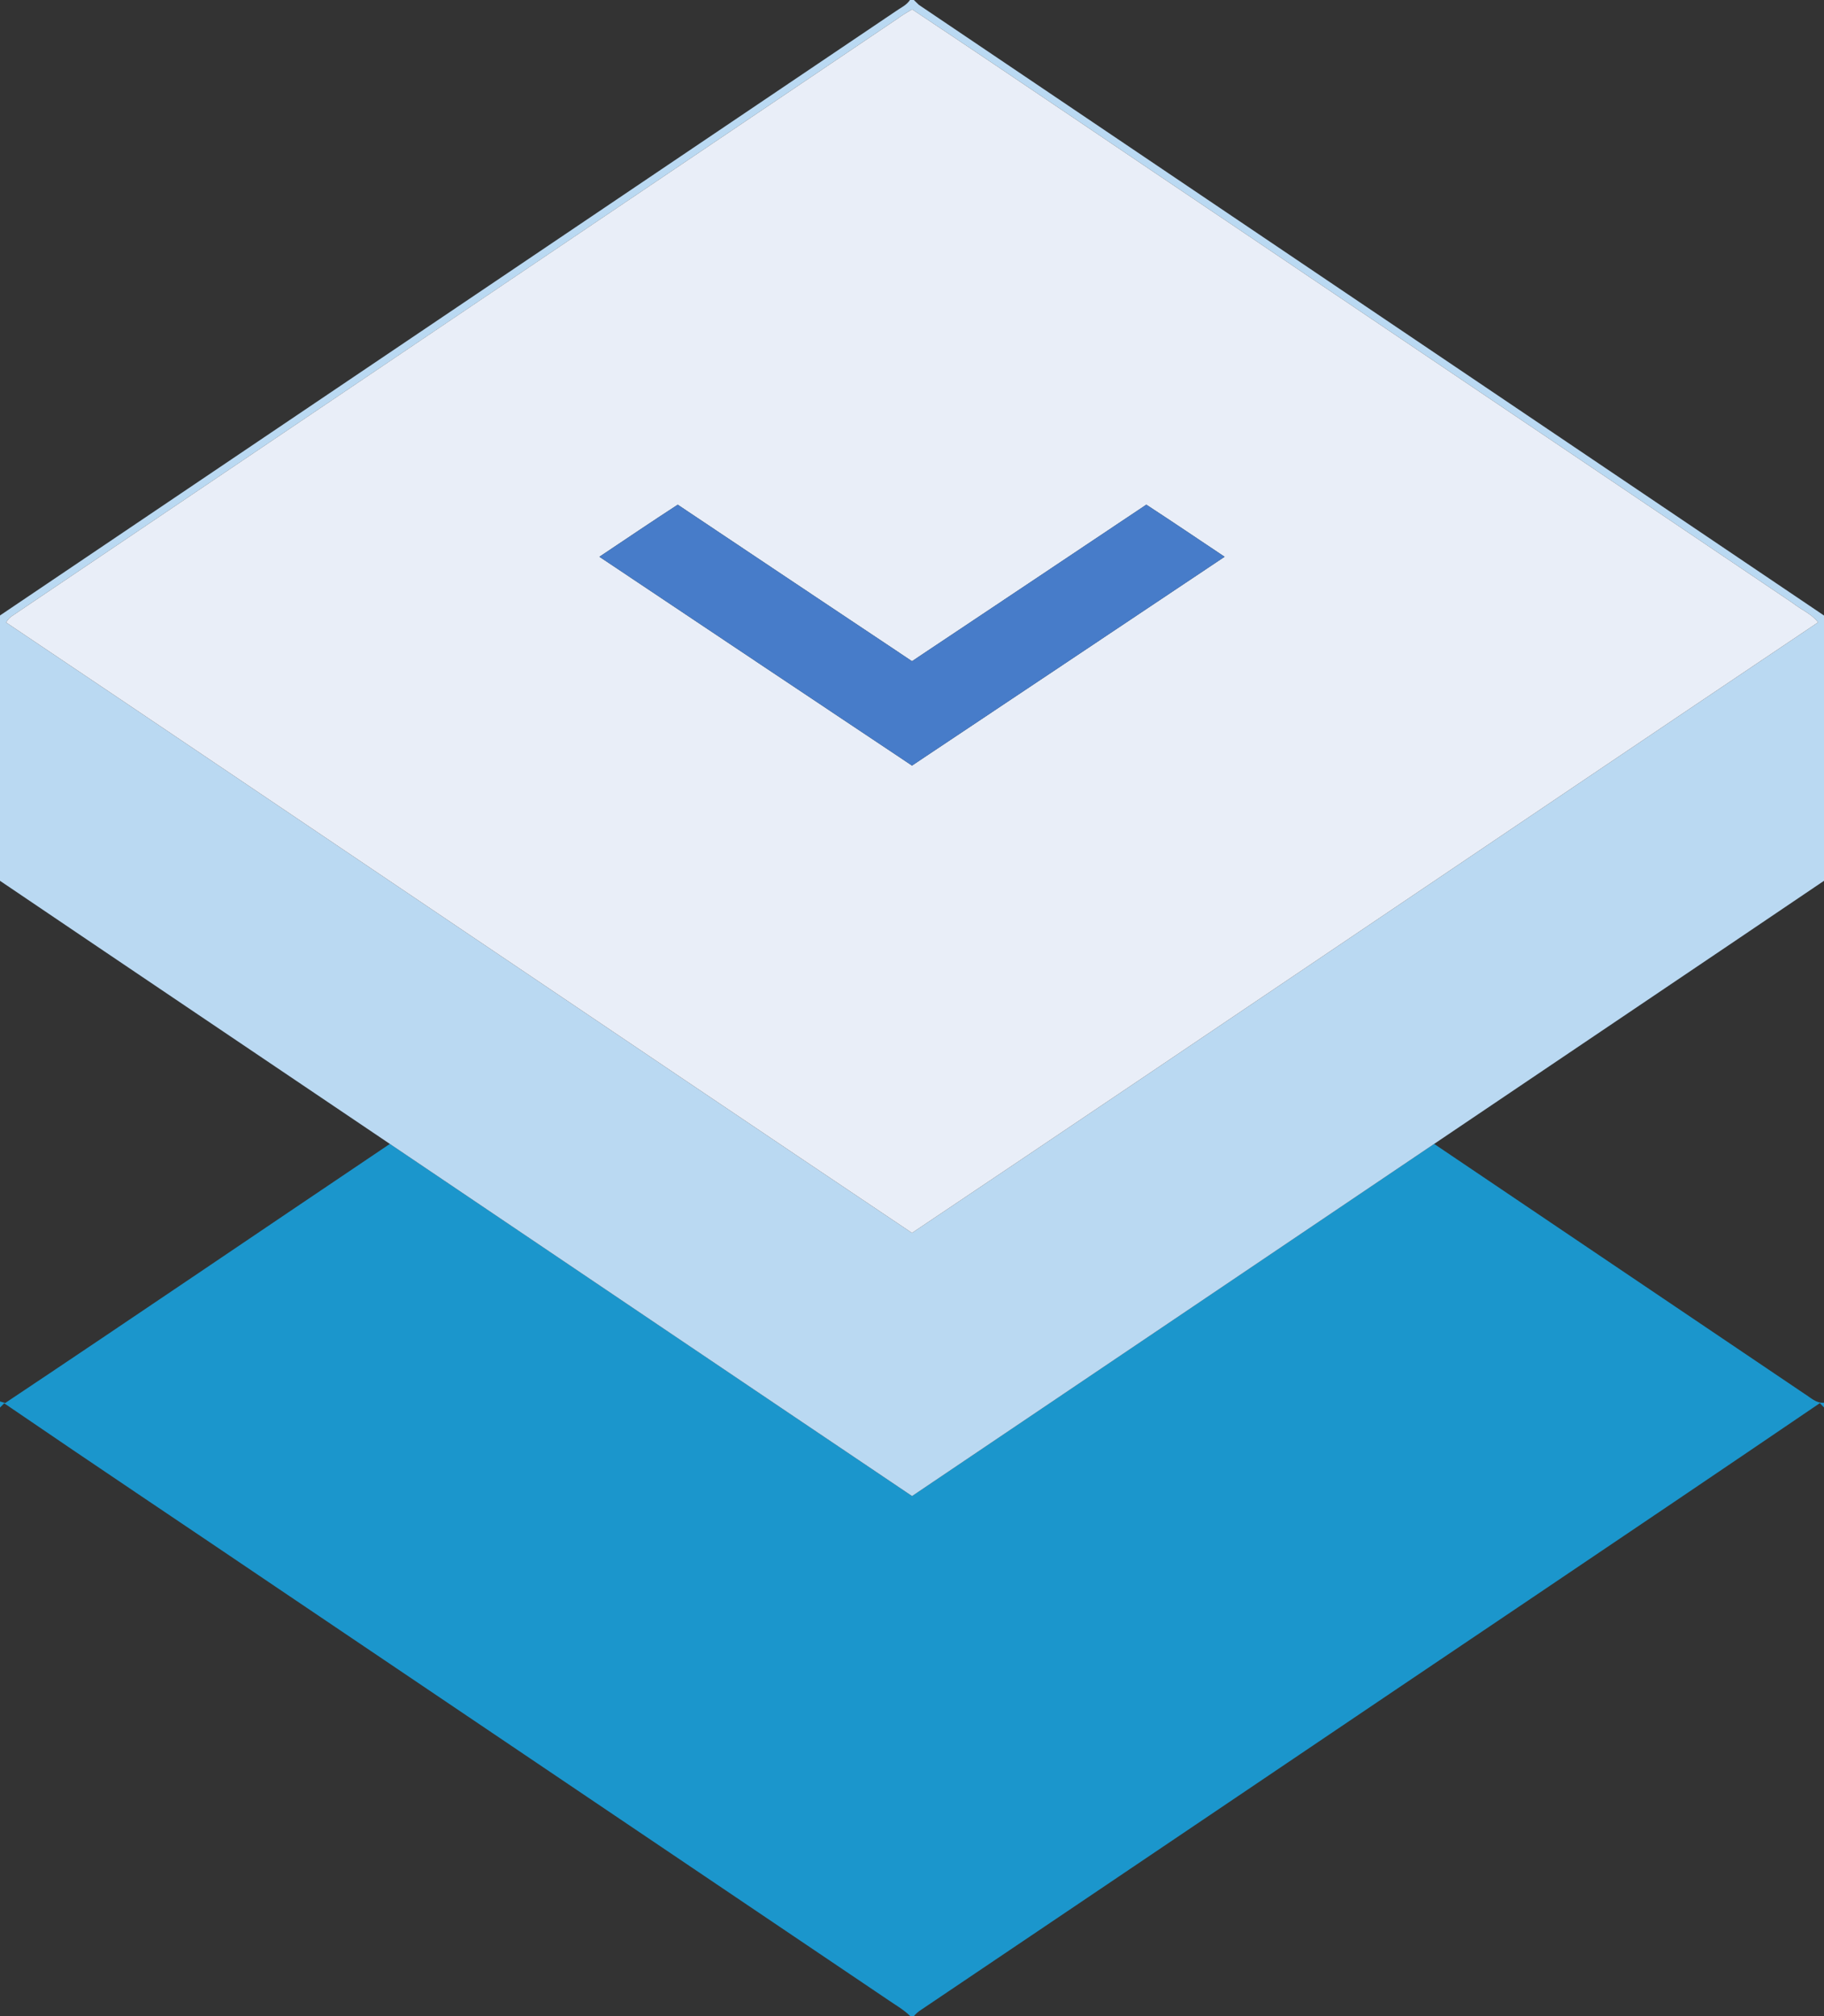 <svg class="go-to-icon" width="800" height="884" viewBox="0 0 600 663" xmlns="http://www.w3.org/2000/svg"><rect x="0" y="0" width="600" height="663" fill="#333333" stroke="none"/><path fill="#1B96CC" d="M128.24 376.13c57.26 38.59 114.48 77.25 171.78 115.79 57.26-38.57 114.49-77.19 171.74-115.79 40.61 27.4 81.24 54.77 121.84 82.18 1.99 1.23 3.86 3.17 6.4 2.92v1.55c-.34-.36-1.02-1.06-1.36-1.41-63.77 43.36-127.87 86.27-191.76 129.46-34.63 23.33-69.21 46.7-103.86 70-.94.59-1.76 1.32-2.48 2.17h-1.02c-2.31-2.31-5.19-3.85-7.83-5.71-66.71-44.99-133.43-89.97-200.14-134.95-30.04-20.33-60.22-40.45-90.16-60.92L0 462.81v-2c.43.13 1.29.38 1.72.51 42.29-28.21 84.33-56.82 126.52-85.19z"/><g class="moution"><path fill="#bad9f2" d="M299.32 0h1.29c.41.4 1.23 1.19 1.64 1.59C401.48 68.53 500.75 135.44 600 202.38v87.24c-42.71 28.89-85.5 57.67-128.24 86.51-57.25 38.6-114.48 77.22-171.74 115.79-57.3-38.54-114.52-77.2-171.78-115.79C85.5 347.29 42.71 318.51 0 289.62v-87.25C98.2 136.16 196.39 69.94 294.59 3.74c1.61-1.18 3.63-2 4.73-3.74m-4.15 6.18C198.24 71.57 101.28 136.92 4.34 202.29c-.98.57-1.79 1.39-2.33 2.38C101.43 271.44 200.55 338.69 300 405.4c99.48-66.73 198.61-133.99 298.06-200.77-2.16-2.82-5.62-4.16-8.34-6.34-61.09-41.22-122.23-82.38-183.31-123.62-35.5-23.81-70.8-47.92-106.38-71.6-1.66.97-3.31 1.97-4.86 3.11z"/><path fill="#e9eef8" d="M295.17 6.18c1.55-1.14 3.2-2.14 4.86-3.11 35.58 23.68 70.88 47.79 106.38 71.6 61.08 41.24 122.22 82.4 183.31 123.62 2.72 2.18 6.18 3.52 8.34 6.34C498.61 271.41 399.48 338.67 300 405.4 200.55 338.69 101.43 271.44 2.01 204.67c.54-.99 1.35-1.81 2.33-2.38 96.94-65.37 193.9-130.72 290.83-196.11m-97.99 176.89c34.25 22.92 68.54 45.78 102.82 68.66 34.28-22.87 68.57-45.75 102.83-68.66-8.58-5.72-17.12-11.5-25.75-17.13-25.68 17.18-51.38 34.33-77.08 51.47-25.7-17.14-51.39-34.28-77.06-51.46-8.65 5.61-17.18 11.4-25.76 17.12z"/><path class="arrow" fill="#477cc9" d="M197.18 183.07c8.58-5.72 17.11-11.51 25.76-17.12 25.67 17.18 51.36 34.32 77.06 51.46 25.7-17.14 51.4-34.29 77.08-51.47 8.63 5.63 17.17 11.41 25.75 17.13-34.26 22.91-68.55 45.79-102.83 68.66-34.28-22.88-68.57-45.74-102.82-68.66z"/></g></svg>